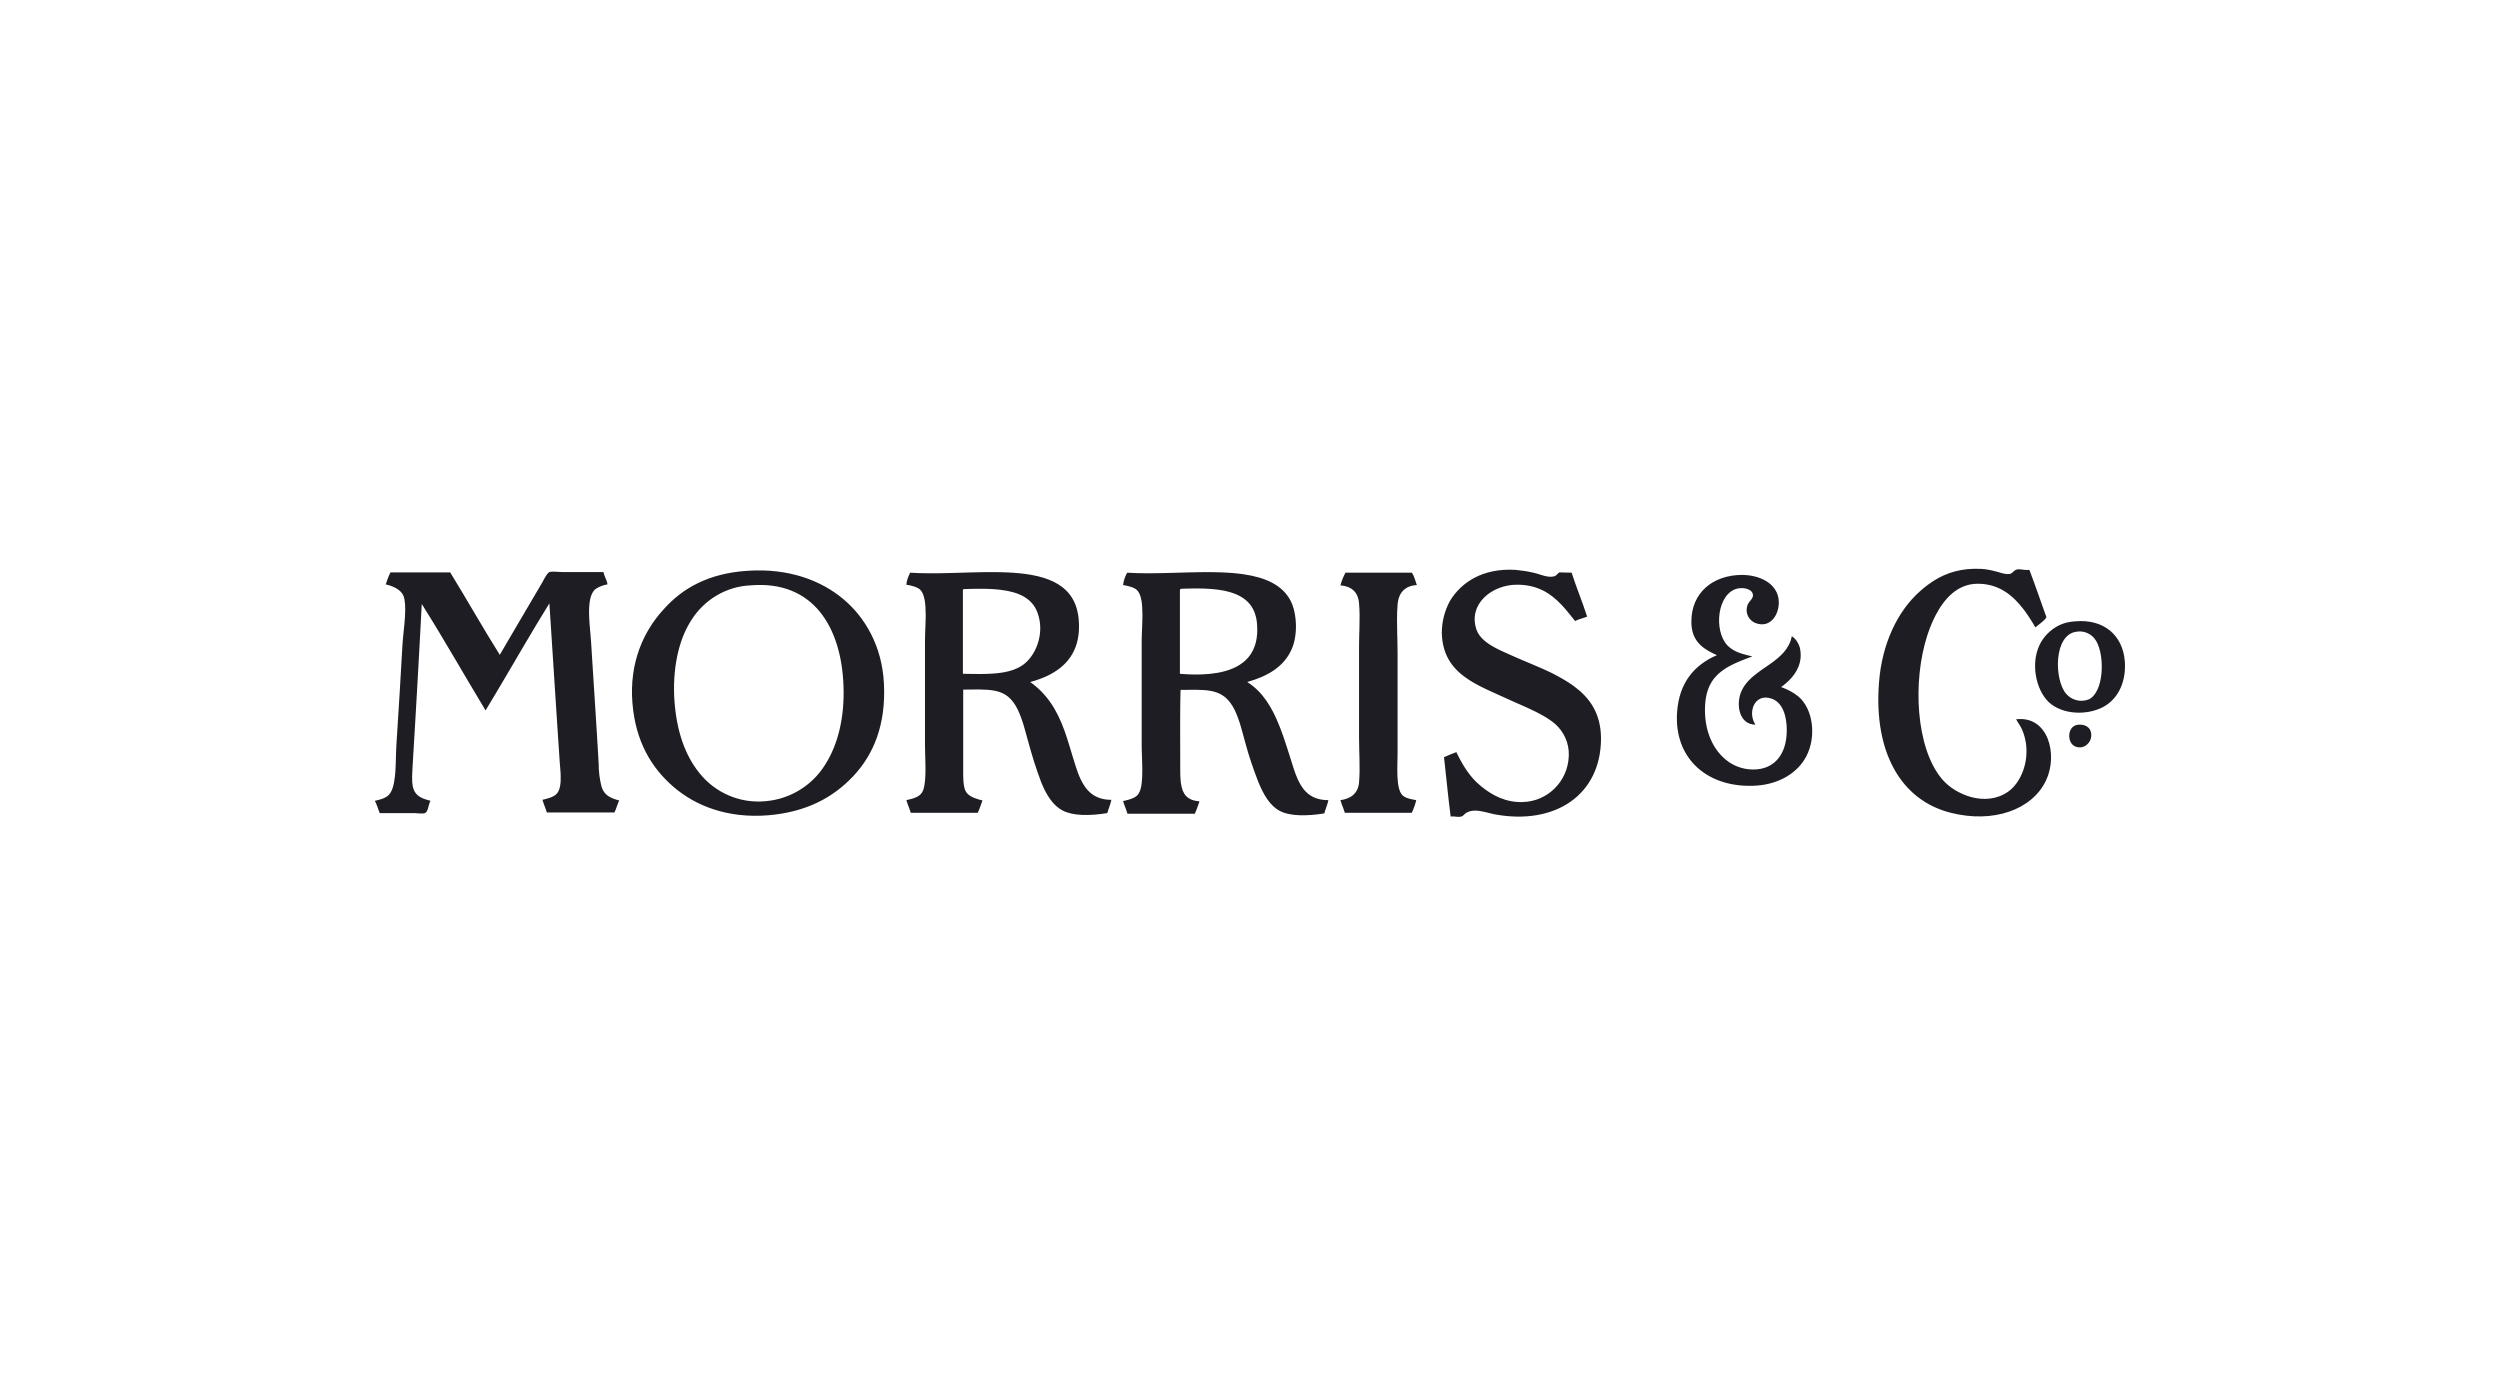 <svg width="400" height="220" viewBox="0 0 400 220" fill="none" xmlns="http://www.w3.org/2000/svg">
<path d="M242.466 91.176C243.35 91.265 244.273 91.392 245.168 91.592L245.549 91.682C245.692 91.714 245.84 91.754 245.99 91.8L246.295 91.895L246.606 91.994C247.234 92.191 247.892 92.365 248.531 92.238C248.827 92.184 248.951 92.087 249.072 91.962L249.214 91.811C249.285 91.739 249.37 91.662 249.491 91.581L251.463 91.631C252.221 94.007 253.181 96.281 253.939 98.657C253.804 98.713 253.662 98.764 253.516 98.813L252.849 99.028C252.553 99.125 252.266 99.23 252.019 99.365L251.094 98.218L250.778 97.833L250.563 97.579L250.345 97.326L250.123 97.076C250.085 97.035 250.048 96.993 250.01 96.952L249.781 96.707C248.119 94.967 246.046 93.552 242.718 93.552C238.675 93.552 234.833 96.686 236.249 100.78C236.718 102.063 237.943 102.958 239.311 103.682L239.629 103.846L239.951 104.005L240.274 104.159L240.598 104.308L241.706 104.805C241.758 104.828 241.809 104.851 241.859 104.874C242.438 105.136 243.028 105.39 243.621 105.641L245.394 106.388C246.373 106.802 247.332 107.217 248.228 107.654L248.677 107.886L248.975 108.044L249.273 108.204L249.717 108.45L250.011 108.617L250.302 108.789C250.35 108.817 250.399 108.846 250.447 108.876L250.734 109.053L251.018 109.234C251.065 109.264 251.112 109.295 251.159 109.326L251.437 109.514C251.483 109.546 251.529 109.578 251.575 109.61L251.847 109.806C254.276 111.592 256.129 114.04 256.163 118.117C256.163 127.215 248.784 132.067 239.18 130.298L239.042 130.269L238.76 130.205L238.328 130.1L237.888 129.99L237.593 129.92C236.507 129.669 235.406 129.523 234.53 130.096C234.48 130.136 234.431 130.181 234.383 130.226L234.241 130.364C234.099 130.5 233.954 130.621 233.772 130.652C233.54 130.715 233.326 130.708 233.108 130.685L232.705 130.64C232.52 130.624 232.323 130.618 232.104 130.652C231.7 127.518 231.396 124.283 231.043 121.149C231.7 120.846 232.357 120.593 233.014 120.341L233.259 120.834C234.206 122.709 235.274 124.396 236.855 125.698L237.123 125.919C238.72 127.206 240.903 128.422 243.628 128.327C247.668 128.227 250.871 124.978 251.004 120.959L251.008 120.795C251.058 118.925 250.249 117.106 248.834 115.842C247.671 114.845 246.099 114.031 244.424 113.265L243.863 113.011L243.012 112.635L242.388 112.362C241.661 112.044 240.937 111.724 240.242 111.394L239.795 111.19L238.895 110.782L238.289 110.505L237.827 110.289L237.52 110.142L237.064 109.918L236.762 109.765L236.463 109.609C236.414 109.582 236.364 109.556 236.315 109.529L236.02 109.367C235.972 109.34 235.923 109.313 235.874 109.285L235.586 109.117C235.49 109.06 235.395 109.002 235.301 108.944L235.021 108.766C232.617 107.204 230.78 105.045 230.689 101.285C230.689 99.466 231.144 97.697 232.003 96.13C233.822 93.148 237.26 90.873 242.466 91.176ZM317.069 91.025C317.827 91.075 318.586 91.227 319.344 91.429C319.431 91.449 319.521 91.473 319.612 91.499L320.174 91.666C320.607 91.791 321.062 91.894 321.517 91.834C321.753 91.81 321.901 91.687 322.048 91.548L322.176 91.426C322.308 91.304 322.457 91.186 322.68 91.126C322.923 91.059 323.166 91.08 323.439 91.116L323.681 91.149C323.973 91.188 324.303 91.221 324.701 91.176C325.182 92.44 325.637 93.704 326.085 94.967L326.98 97.495C327.129 97.916 327.279 98.337 327.431 98.758C327.26 99.071 326.914 99.384 326.535 99.687L326.28 99.888L325.9 100.184C325.817 100.248 325.738 100.312 325.662 100.376L325.3 99.771L325.115 99.469L324.926 99.168L324.636 98.718L324.437 98.42C324.369 98.321 324.301 98.222 324.232 98.124L324.023 97.831L323.809 97.542C322.072 95.246 319.8 93.364 316.362 93.4C313.203 93.437 311.087 95.768 309.697 98.446L309.536 98.763C309.51 98.816 309.484 98.869 309.459 98.922L309.308 99.242C309.284 99.295 309.259 99.349 309.235 99.402L309.094 99.724L308.96 100.047L308.831 100.369L308.709 100.69L308.592 101.009L308.481 101.326C308.463 101.378 308.445 101.43 308.428 101.483L308.376 101.639C305.976 108.988 306.543 119.651 310.665 124.578L310.802 124.738C312.874 127.164 317.726 129.186 321.315 126.659C323.691 124.991 325.207 120.593 323.539 116.752C323.413 116.449 323.236 116.158 323.059 115.88L322.8 115.473C322.718 115.34 322.642 115.21 322.579 115.084C327.734 114.477 329.301 120.745 327.38 124.839C325.156 129.59 318.889 131.764 312.116 130.045C304.01 127.994 299.866 120.195 300.618 109.544L300.642 109.221C301.09 103.056 303.591 97.772 307.232 94.57L307.54 94.305L307.792 94.093C307.835 94.058 307.878 94.023 307.921 93.989L308.182 93.781L308.45 93.577C308.676 93.408 308.909 93.243 309.15 93.084L309.442 92.895C311.369 91.688 313.784 90.842 317.069 91.025ZM134.957 95.877C138.395 98.758 141.124 103.358 141.427 109.322C141.781 115.943 139.759 120.745 136.524 124.182C133.29 127.619 128.993 129.944 122.877 130.449C116.458 130.955 111.353 128.984 107.765 125.9C104.176 122.817 101.699 118.572 101.194 112.557C100.638 105.935 103.064 100.932 106.046 97.646C109.129 94.108 113.375 91.732 119.592 91.328C126.213 90.873 131.419 92.895 134.957 95.877ZM206.528 96.18C207.539 98.202 207.691 101.791 206.579 104.065C205.315 106.744 202.788 108.21 199.553 109.12C202.068 110.7 203.555 113.246 204.722 116.196L204.908 116.677L205.09 117.166L205.267 117.66L205.441 118.159L205.611 118.664L205.78 119.173L206.362 120.981L206.528 121.503L206.835 122.486L206.969 122.903L207.107 123.315L207.202 123.586C207.218 123.631 207.234 123.675 207.25 123.72L207.35 123.986C207.367 124.03 207.384 124.074 207.401 124.117L207.506 124.377C207.542 124.462 207.579 124.547 207.616 124.631L207.731 124.88C208.593 126.687 209.9 128.023 212.543 128.023C212.467 128.402 212.354 128.744 212.234 129.085L212.053 129.601C211.994 129.777 211.937 129.957 211.886 130.146C209.056 130.601 206.377 130.601 204.759 129.742C203.142 128.883 202.131 127.063 201.322 125.092C200.564 123.121 199.857 121.099 199.301 119.026L199.192 118.637L198.816 117.257L198.652 116.666L198.538 116.274L198.422 115.886L198.3 115.503C197.701 113.665 196.913 112.034 195.51 111.192C194.415 110.529 193.059 110.388 191.499 110.369L191.048 110.367L190.586 110.369L189.386 110.381L188.888 110.383L188.88 110.696L188.858 111.681L188.843 112.729L188.836 113.458L188.827 114.97L188.826 115.748L188.826 117.576L188.837 121.89L188.839 123.283L188.845 123.738L188.852 124.03L188.864 124.314L188.879 124.588C188.882 124.633 188.885 124.677 188.889 124.721L188.912 124.982C188.916 125.024 188.92 125.066 188.925 125.108L188.956 125.355C189.198 127.046 189.906 128.046 191.921 128.226L191.815 128.51L191.612 129.086C191.477 129.471 191.336 129.85 191.163 130.197H180.397C180.33 129.961 180.251 129.736 180.169 129.515L179.918 128.856C179.835 128.636 179.757 128.411 179.689 128.175L179.783 128.151L180.312 128.02L180.542 127.959C181.201 127.776 181.907 127.496 182.217 126.911C182.676 126.154 182.774 124.718 182.766 123.151L182.762 122.739L182.753 122.324L182.73 121.491L182.691 120.268L182.677 119.684C182.676 119.62 182.675 119.557 182.674 119.495L182.671 119.128V102.65C182.671 102.359 182.678 102.053 182.687 101.736L182.709 101.09L182.749 100.088C182.753 99.976 182.757 99.863 182.761 99.75L182.773 99.369L182.782 98.989L182.787 98.611L182.788 98.238C182.781 96.571 182.609 95.08 181.913 94.411C181.496 94.032 180.88 93.852 180.279 93.722L179.98 93.66L179.689 93.603C179.79 92.895 179.993 92.238 180.346 91.631C182.196 91.749 184.187 91.737 186.219 91.691L187.332 91.663L190.258 91.583L191.205 91.562L192.146 91.548L192.847 91.543L193.542 91.544L194.231 91.551L194.913 91.565L195.363 91.579L195.809 91.598C195.883 91.601 195.957 91.605 196.031 91.609L196.471 91.633L196.906 91.663L197.336 91.697L197.761 91.736C197.902 91.75 198.042 91.765 198.181 91.781L198.595 91.832L199.003 91.888C202.446 92.396 205.209 93.581 206.528 96.18ZM172.613 99.365C172.909 103.66 171.036 106.246 168.224 107.799L167.953 107.944C167.862 107.991 167.77 108.037 167.677 108.083L167.396 108.215C167.302 108.258 167.206 108.301 167.11 108.342L166.819 108.463L166.524 108.579L166.224 108.689C166.174 108.707 166.123 108.724 166.073 108.742L165.767 108.844C165.716 108.86 165.664 108.877 165.613 108.893L165.302 108.987L164.988 109.077C164.935 109.091 164.882 109.106 164.829 109.12C167.458 110.99 169.126 113.517 170.389 117.106C170.642 117.818 170.884 118.593 171.125 119.388L171.561 120.831C171.658 121.152 171.757 121.472 171.856 121.789L172.139 122.679L172.275 123.092L172.37 123.365L172.468 123.635L172.57 123.902L172.676 124.164C172.694 124.208 172.712 124.251 172.731 124.294L172.844 124.55C173.731 126.491 175.088 127.973 177.819 127.973C177.743 128.352 177.63 128.706 177.51 129.053L177.329 129.572C177.27 129.745 177.213 129.919 177.162 130.096C174.332 130.551 171.703 130.551 170.035 129.691C168.475 128.888 167.445 127.199 166.698 125.412L166.548 125.041C165.79 123.019 165.133 120.947 164.577 118.875L164.465 118.484L164.027 116.898L163.911 116.49L163.792 116.086L163.668 115.685L163.54 115.29C162.95 113.526 162.179 111.965 160.836 111.141C159.742 110.478 158.364 110.337 156.775 110.319L156.315 110.316L155.844 110.319L154.621 110.331L154.114 110.333L154.112 123.811L154.115 124.178C154.13 125.144 154.202 126.01 154.518 126.608C154.882 127.296 155.731 127.659 156.574 127.907L156.826 127.978L157.075 128.043C157.116 128.054 157.157 128.064 157.197 128.074L157.091 128.358L156.888 128.935C156.752 129.319 156.612 129.699 156.439 130.045H145.723C145.656 129.809 145.577 129.585 145.495 129.364L145.244 128.705C145.162 128.484 145.083 128.259 145.016 128.023L145.466 127.919L145.702 127.861C146.415 127.679 147.164 127.404 147.543 126.76C147.892 126.192 148.025 125.144 148.062 123.929L148.071 123.54L148.075 123.142L148.074 122.737L148.065 122.122L148.009 119.9L148.002 119.52L147.998 119.154L147.998 102.498C147.998 102.131 148.008 101.737 148.022 101.327L148.071 100.061L148.095 99.32L148.104 98.949L148.109 98.58L148.11 98.215C148.102 96.521 147.924 94.991 147.189 94.31C146.633 93.855 145.673 93.653 145.016 93.552C145.066 92.895 145.319 92.238 145.622 91.631C147.624 91.761 149.775 91.74 151.958 91.685L153.55 91.641L155.227 91.592L156.062 91.571L156.893 91.554L157.444 91.545L157.992 91.54L158.537 91.537C158.628 91.537 158.718 91.537 158.808 91.537L159.347 91.54C159.437 91.541 159.526 91.542 159.615 91.544L160.147 91.554C160.412 91.56 160.675 91.568 160.936 91.578L161.455 91.601L161.967 91.631C167.739 92 172.238 93.627 172.613 99.365ZM90.023 91.53H96.544C96.602 91.802 96.705 92.075 96.813 92.338L97.003 92.801C97.102 93.051 97.181 93.288 97.201 93.501C96.544 93.603 95.887 93.855 95.331 94.209C94.407 94.909 94.212 96.537 94.256 98.35L94.267 98.703L94.284 99.059L94.317 99.597L94.356 100.136L94.522 102.053L94.572 102.701L94.662 104.133L95.288 113.964L95.483 117.092L95.669 120.16C95.709 120.834 95.748 121.501 95.785 122.16C95.785 123.424 95.937 124.637 96.24 125.85C96.622 127.079 97.43 127.562 98.456 127.895L98.697 127.969L99.071 128.074C98.768 128.68 98.616 129.388 98.313 129.995H87.496C87.429 129.759 87.35 129.534 87.268 129.313L87.017 128.654C86.935 128.433 86.856 128.209 86.789 127.973L87.251 127.857C87.924 127.684 88.602 127.474 89.013 127.063C89.634 126.442 89.747 125.312 89.709 124.1L89.695 123.767C89.692 123.711 89.689 123.656 89.686 123.6L89.664 123.265L89.638 122.93L89.569 122.11L89.173 116.161L87.901 96.534C86.546 98.718 85.191 100.99 83.834 103.293L82.475 105.605L81.113 107.923C79.976 109.855 78.836 111.782 77.691 113.669C76.767 112.139 75.851 110.593 74.935 109.041L73.102 105.931C71.265 102.816 69.41 99.695 67.481 96.635L67.221 101.549L66.936 106.774L66.786 109.448L66.478 114.811L66.219 119.191L66.066 121.735C66.049 122.014 66.032 122.29 66.015 122.565L65.996 122.969L65.965 123.591C65.919 124.565 65.906 125.547 66.166 126.254C66.529 127.297 67.42 127.729 68.511 128.026L68.766 128.093C68.809 128.103 68.852 128.114 68.896 128.124C68.775 128.28 68.695 128.537 68.62 128.815L68.531 129.151L68.48 129.334C68.372 129.692 68.235 130.005 67.986 130.096C67.809 130.171 67.506 130.171 67.177 130.153L66.928 130.136L66.556 130.109C66.436 130.101 66.321 130.096 66.217 130.096H60.758C60.695 129.944 60.635 129.783 60.576 129.618L60.398 129.116C60.278 128.782 60.152 128.453 60 128.175V128.124L60.397 128.032C61.003 127.885 61.722 127.666 62.173 127.215C62.766 126.644 63.044 125.529 63.186 124.227L63.221 123.867L63.251 123.5C63.255 123.438 63.259 123.376 63.263 123.314L63.285 122.938L63.303 122.559L63.325 121.967L63.368 120.435C63.381 120.024 63.396 119.626 63.419 119.252L63.437 118.976C63.614 116.373 63.778 113.707 63.936 111.04L64.169 107.049L64.397 103.105C64.406 102.974 64.415 102.839 64.426 102.701L64.462 102.278L64.548 101.387L64.665 100.222L64.71 99.75C64.717 99.671 64.724 99.593 64.731 99.514L64.768 99.045L64.799 98.582C64.875 97.281 64.851 96.087 64.549 95.321C64.094 94.26 62.78 93.754 61.718 93.501C61.921 92.844 62.173 92.187 62.477 91.581H72.03C74.708 95.928 77.236 100.426 79.965 104.773L81.192 102.674L82.04 101.228L86.789 93.148L87.055 92.656L87.173 92.445C87.413 92.024 87.677 91.626 87.901 91.53C88.128 91.454 88.507 91.454 88.905 91.473L89.205 91.49L89.641 91.517C89.78 91.525 89.91 91.53 90.023 91.53ZM225.887 91.631C226.136 91.942 226.289 92.368 226.429 92.803L226.585 93.29C226.62 93.397 226.657 93.501 226.696 93.603C224.927 93.704 223.764 94.715 223.613 96.736C223.491 98.222 223.515 99.781 223.554 101.369L223.581 102.431C223.598 103.142 223.613 103.856 223.613 104.571V120.189C223.613 120.391 223.611 120.599 223.608 120.81L223.579 122.34L223.573 122.909L223.574 123.472C223.575 123.534 223.576 123.596 223.577 123.657L223.586 124.023L223.601 124.382C223.665 125.62 223.86 126.68 224.371 127.215C224.763 127.607 225.332 127.773 225.899 127.89L226.182 127.945L226.459 127.997C226.505 128.006 226.55 128.014 226.595 128.023C226.443 128.731 226.19 129.388 225.887 130.045H215.172C215.104 129.809 215.026 129.585 214.943 129.364L214.692 128.705C214.61 128.484 214.531 128.259 214.464 128.023C216.031 127.821 217.294 127.012 217.446 125.193C217.554 124.007 217.547 122.749 217.517 121.45L217.478 119.972C217.46 119.309 217.446 118.639 217.446 117.965V103.661C217.446 103.187 217.453 102.717 217.463 102.251L217.487 101.326L217.511 100.415C217.546 99.059 217.56 97.757 217.446 96.534C217.294 94.664 216.182 93.805 214.464 93.653C214.666 92.945 214.919 92.288 215.273 91.631H225.887ZM120.148 93.653C116.276 93.802 112.696 95.901 110.606 99.232L110.494 99.415C108.523 102.549 107.562 107.148 107.916 112.203C108.27 116.954 109.584 120.795 111.859 123.626C114.391 126.854 118.387 128.569 122.409 128.197L122.625 128.175C126.444 127.828 129.924 125.679 131.963 122.445L132.076 122.261C134.098 119.077 135.16 114.68 134.957 109.676C134.604 100.325 130.105 92.844 120.148 93.653ZM278.655 91.985C281.536 91.985 284.215 93.299 284.569 95.826C284.872 98.101 283.356 100.679 280.829 99.668C279.801 99.227 279.247 98.122 279.535 97.043L279.565 96.939C279.628 96.668 279.793 96.44 279.966 96.224L280.114 96.04C280.307 95.797 280.475 95.556 280.475 95.27C280.475 94.136 278.647 93.868 277.619 94.278L277.543 94.31C274.511 95.574 274.208 101.74 276.836 103.661C277.604 104.267 278.469 104.55 279.535 104.821L280.374 105.026L279.601 105.316L279.15 105.489L278.855 105.605L278.421 105.781L278.139 105.9L277.861 106.021L277.589 106.144L277.322 106.27L277.062 106.399L276.807 106.532C276.765 106.554 276.723 106.577 276.682 106.599L276.436 106.738C276.395 106.761 276.355 106.784 276.315 106.808L276.079 106.953C275.963 107.027 275.849 107.103 275.738 107.18L275.519 107.338C273.83 108.601 272.792 110.413 272.792 113.618C272.792 116.802 273.904 119.38 275.522 120.998C276.836 122.362 278.605 123.121 280.526 123.121C284.064 123.121 285.883 120.492 285.883 116.853C285.883 114.629 285.277 112.456 283.508 111.799C280.677 110.788 279.565 114.073 280.879 115.943C278.201 115.943 277.695 112.607 278.655 110.535C279.231 109.263 280.263 108.345 281.403 107.51L281.748 107.262L282.273 106.896L282.977 106.409L283.326 106.163C284.884 105.049 286.292 103.814 286.692 101.791C287.299 102.195 287.753 102.852 287.956 103.56C288.521 105.896 287.457 107.67 286.23 108.883L286.049 109.056C286.019 109.084 285.988 109.112 285.958 109.14L285.776 109.301C285.746 109.328 285.715 109.353 285.685 109.379L285.503 109.528L285.324 109.67L285.147 109.803L284.974 109.928C285.984 110.282 286.945 110.788 287.753 111.445C290.129 113.467 290.635 117.914 289.017 120.998C287.652 123.626 284.721 125.446 281.031 125.698C273.399 126.204 267.738 121.503 268.344 113.82C268.698 109.221 271.074 106.39 274.713 104.823L274.452 104.708C274.409 104.688 274.366 104.669 274.324 104.649L274.071 104.529C272.07 103.558 270.619 102.258 270.619 99.466C270.619 94.816 274.056 92.036 278.655 91.985ZM334.507 117.005C335.013 118.521 333.547 120.088 332.03 119.431C330.716 118.875 330.716 116.348 332.283 115.994C333.193 115.792 334.254 116.145 334.507 117.005ZM339.966 105.733C340.219 108.867 339.056 111.596 336.782 112.961C334.507 114.326 330.716 114.528 328.24 112.708C325.965 111.04 324.752 106.542 326.319 103.206C326.976 101.841 328.037 100.78 329.402 100.072C330.211 99.668 331.121 99.466 332.03 99.415C336.63 99.011 339.612 101.639 339.966 105.733ZM332.182 101.083C328.593 101.589 328.644 108.665 330.565 110.99C331.474 112.051 332.94 112.405 334.204 111.9C336.579 110.788 336.832 105.127 335.417 102.599C334.76 101.437 333.446 100.83 332.182 101.083ZM188.939 94.209C188.838 94.26 188.787 94.31 188.787 94.411V107.806L189.222 107.839L189.653 107.867L190.079 107.89L190.501 107.906C190.641 107.91 190.78 107.914 190.918 107.916L191.33 107.92C191.398 107.92 191.466 107.92 191.534 107.92L191.938 107.915L192.336 107.903C193.193 107.87 194.01 107.789 194.776 107.655L195.125 107.59C199.047 106.801 201.533 104.512 201.12 99.769C200.861 96.686 198.959 95.229 196.221 94.593L195.929 94.529C195.831 94.509 195.732 94.49 195.632 94.471L195.329 94.419C195.278 94.41 195.227 94.402 195.175 94.394L194.864 94.35C194.812 94.343 194.759 94.336 194.706 94.33L194.387 94.293L194.063 94.261L193.734 94.234C193.679 94.23 193.624 94.225 193.568 94.222L193.233 94.201C193.177 94.198 193.12 94.195 193.064 94.192L192.722 94.177L192.376 94.166L191.851 94.156C191.792 94.155 191.733 94.155 191.674 94.154L191.318 94.153L190.779 94.157L190.049 94.172L189.496 94.188L188.939 94.209ZM154.164 94.26C154.114 94.26 154.063 94.361 154.063 94.411V107.806L155.678 107.829L156.466 107.836L156.982 107.836L157.491 107.83C159.764 107.789 161.794 107.548 163.363 106.592C165.689 105.177 167.255 101.386 165.992 98C165.114 95.649 162.894 94.697 160.021 94.362L159.666 94.324C159.606 94.318 159.546 94.313 159.486 94.308L159.121 94.278C159.06 94.274 158.999 94.269 158.937 94.266L158.564 94.244C158.501 94.241 158.438 94.238 158.375 94.235L157.994 94.221L157.608 94.211L157.217 94.205L156.623 94.204L156.222 94.207L155.613 94.216L154.789 94.238L154.164 94.26Z" fill="#1D1D23"/>
</svg>
